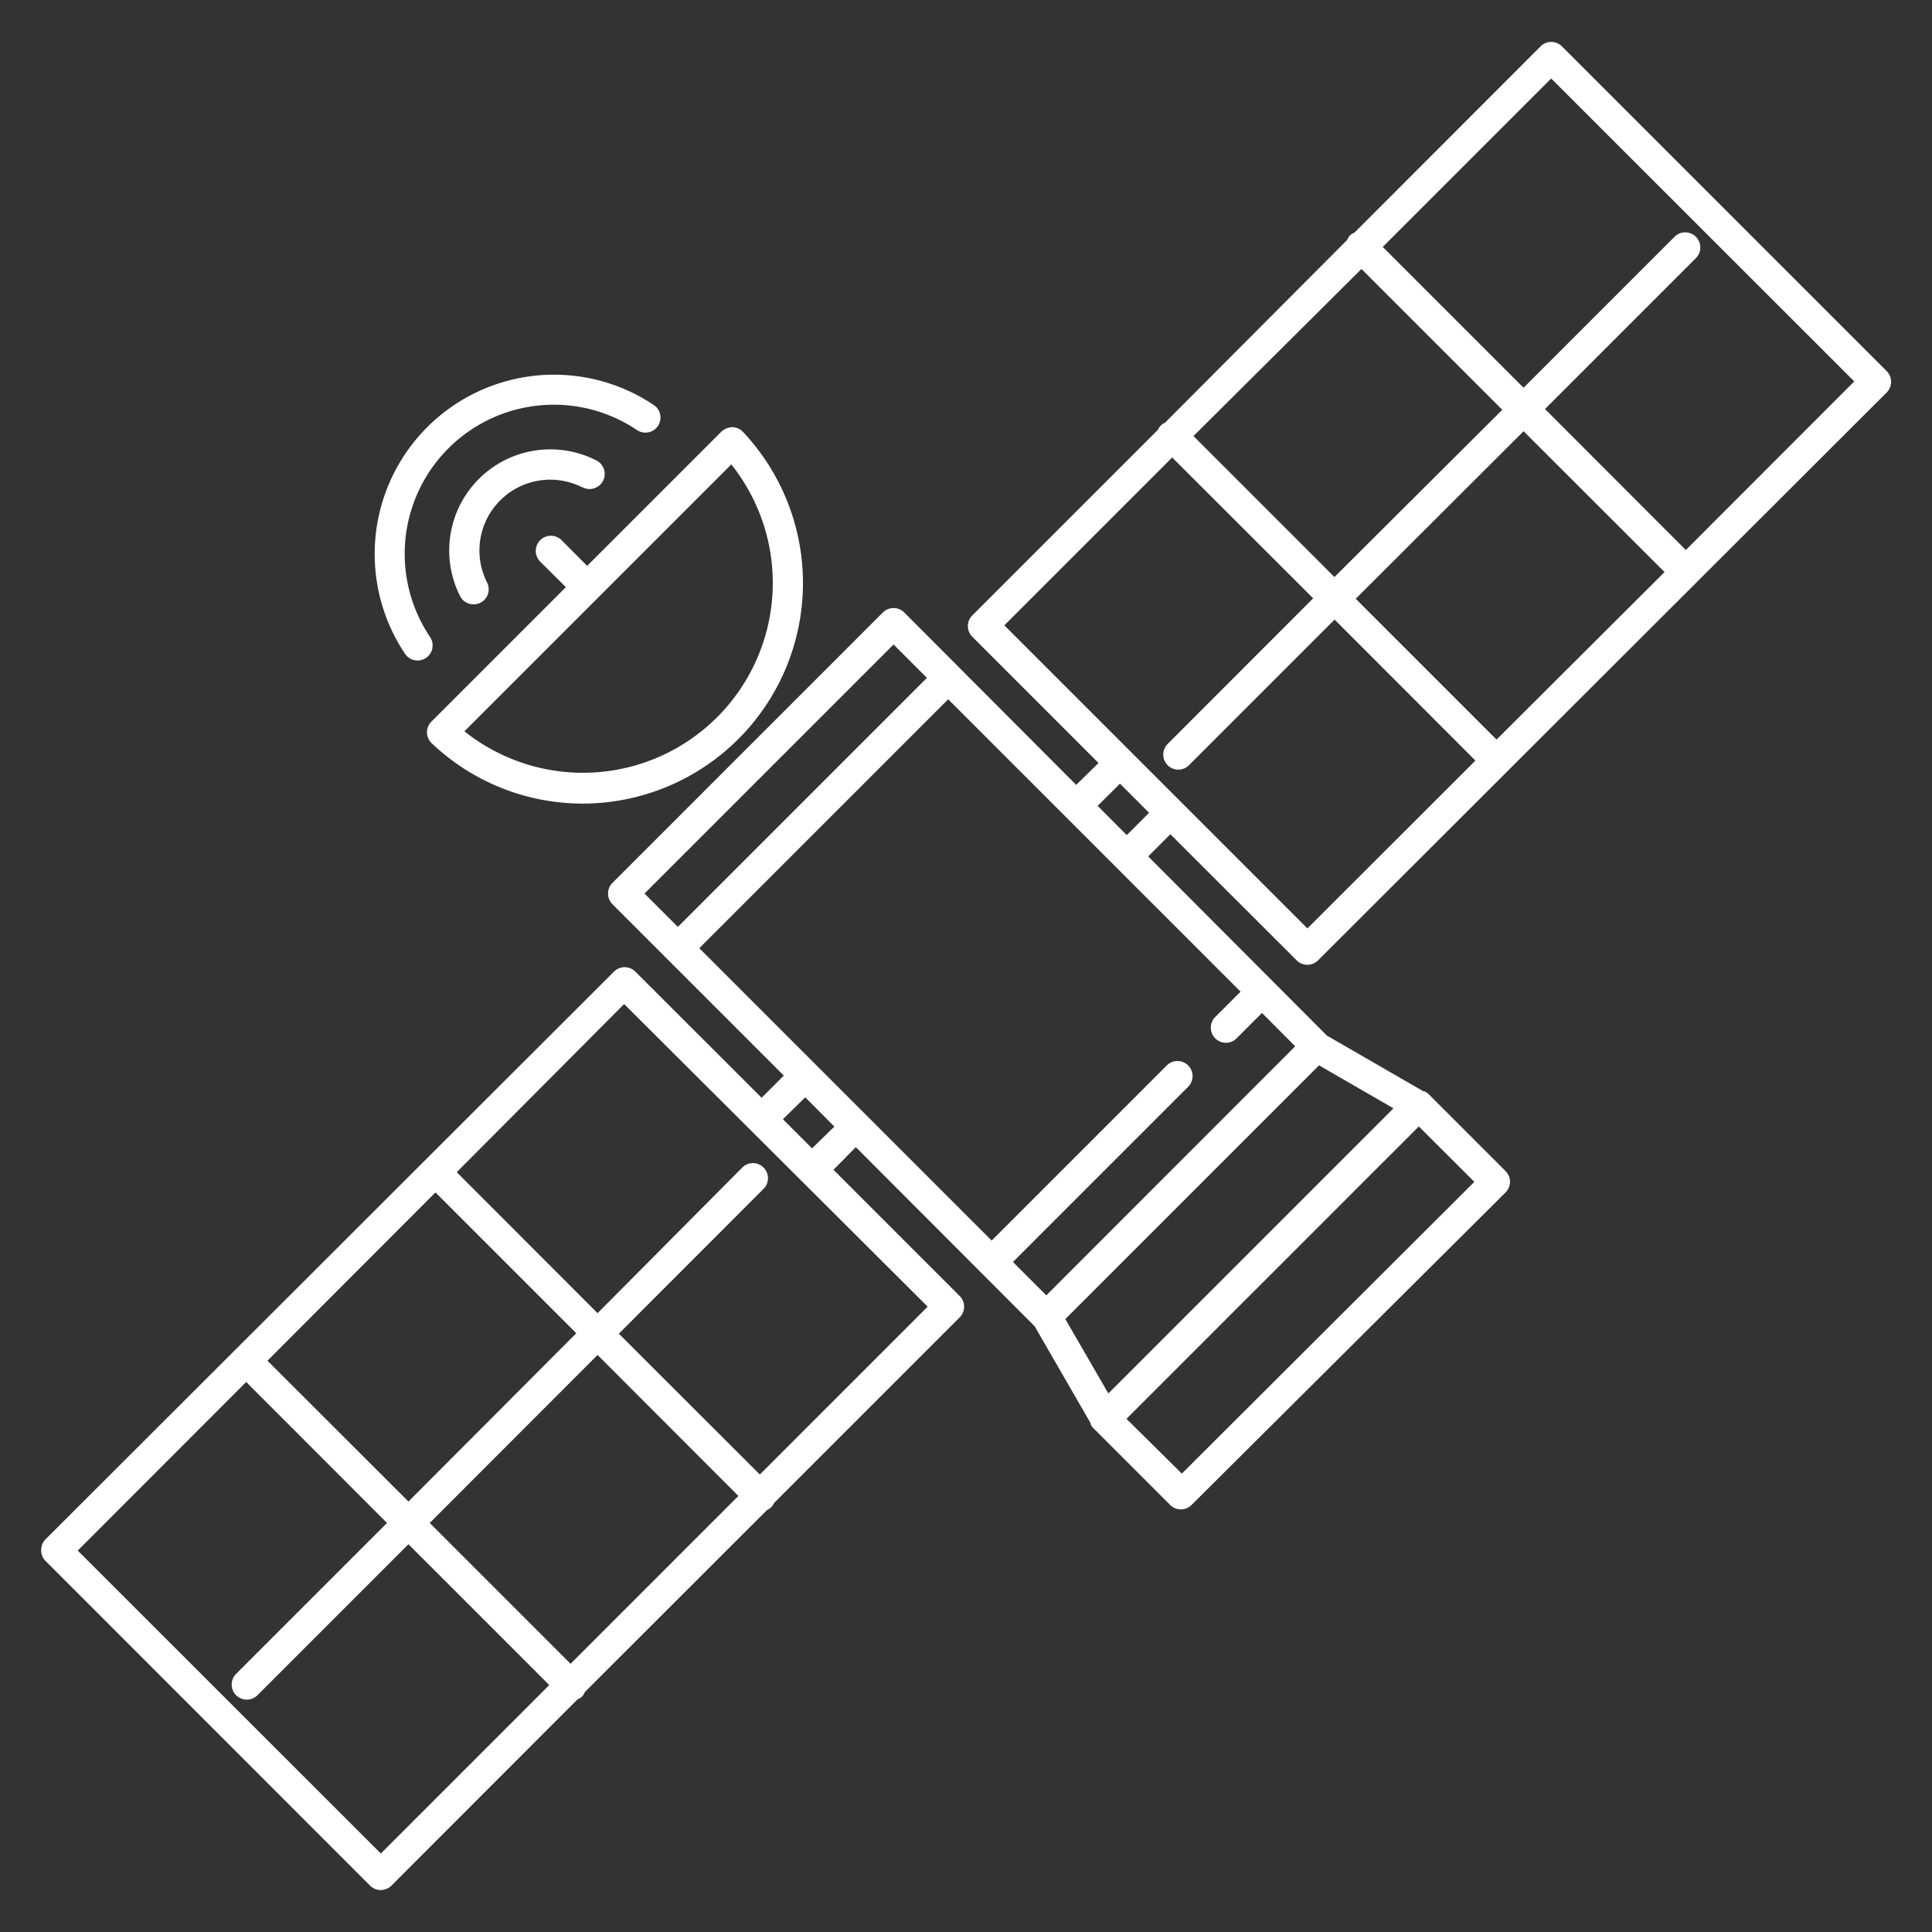 <?xml version="1.0" ?><svg  fill="#fff" data-name="Layer 1" id="Layer_1" viewBox="0 0 128 128" xmlns="http://www.w3.org/2000/svg"><rect x="0" y="0" width="128" height="128" fill="#333333" stroke="none"/><title/><path d="M38.63,53.24a14.61,14.61,0,0,0,10.6-24.62,1,1,0,0,0-.71-.32,1.15,1.15,0,0,0-.72.29l-8.9,8.9-1.69-1.7a1,1,0,0,0-1.42,1.42l1.7,1.69-8.9,8.9a1,1,0,0,0,0,1.43A14.52,14.52,0,0,0,38.63,53.24Zm9.82-22.47A12.58,12.58,0,0,1,30.77,48.45Z"/><path d="M2.73,102.73a1,1,0,0,0,.3.7l21.49,21.5a1,1,0,0,0,.71.29,1,1,0,0,0,.7-.29l12.34-12.35a.75.75,0,0,0,.47-.47l12.07-12.06a1.07,1.07,0,0,0,.28-.19.87.87,0,0,0,.19-.28l12.3-12.3a1,1,0,0,0,0-1.42L55.22,77.5,56.7,76,68.55,87.87l3.7,6.41,0,.07.06.1s0,0,0,0a1,1,0,0,0,.09.13l5.13,5.13a1,1,0,0,0,.7.29,1,1,0,0,0,.71-.29L99.75,79a1,1,0,0,0,0-1.41l-5.13-5.13a1,1,0,0,0-.13-.09s0,0,0,0l-.1-.06-.07,0-6.41-3.7L76.07,56.74l1.47-1.47,8.37,8.36a1,1,0,0,0,.71.29,1,1,0,0,0,.7-.29L125,26a1,1,0,0,0,0-1.41L103.48,3.07a1,1,0,0,0-1.41,0L89.73,15.42a.75.75,0,0,0-.47.47L77.19,28a1.07,1.07,0,0,0-.28.19.87.87,0,0,0-.19.28l-12.3,12.3a1,1,0,0,0,0,1.42l8.36,8.36L71.3,52,59.91,40.58a1,1,0,0,0-1.42,0L40.58,58.49a1,1,0,0,0,0,1.42L51.93,71.26l-1.47,1.47-8.37-8.36a1,1,0,0,0-1.41,0L3,102A1,1,0,0,0,2.73,102.73ZM28.85,79l9.33,9.33L27.06,99.48l-9.34-9.33ZM39.59,89.77l9.33,9.34L37.8,110.23l-9.33-9.33ZM78.3,97.63,74.63,94,94,74.63l3.68,3.67Zm-4.87-5.31-2.85-4.93L87.39,70.58l4.93,2.85Zm-4.11-6.5-2.21-2.21L78.72,72a1,1,0,0,0,0-1.41,1,1,0,0,0-1.42,0L65.7,82.19,46.33,62.82,62.82,46.33,82.19,65.7l-1.68,1.68a1,1,0,1,0,1.42,1.41l1.68-1.68,2.2,2.21Zm20.88-68,9.33,9.33L88.41,38.23l-9.34-9.34Zm10.74,10.75,9.34,9.33L99.15,49l-9.33-9.33ZM102.77,5.2l20.08,20.07L111.69,36.44l-9.33-9.34,10-10a1,1,0,0,0,0-1.41,1,1,0,0,0-1.42,0l-10,10-9.33-9.33ZM77.66,30.31,87,39.64l-9.64,9.65a1,1,0,0,0,0,1.41,1,1,0,0,0,1.41,0l9.65-9.65,9.33,9.34L86.62,61.51,66.54,41.43ZM74.2,51.92l1.93,1.93-1.48,1.48-1.93-1.94Zm-15-9.22,2.21,2.21-16.5,16.5L42.7,59.2Zm-5.85,30,1.93,1.94L53.8,76.08l-1.93-1.93Zm-12-6.18L61.46,86.57,50.34,97.69,41,88.36l9.64-9.65a1,1,0,0,0-1.41-1.41L39.59,87l-9.33-9.34ZM16.31,91.56l9.33,9.34-10,10a1,1,0,0,0,0,1.41,1,1,0,0,0,1.42,0l10-10,9.33,9.33L25.23,122.8,5.15,102.73Z"/><path d="M43.59,28.22a1,1,0,0,0-.28-1.39A11.88,11.88,0,0,0,26.83,43.31a1,1,0,0,0,.83.45,1,1,0,0,0,.56-.17,1,1,0,0,0,.27-1.39A9.88,9.88,0,0,1,42.2,28.49,1,1,0,0,0,43.59,28.22Z"/><path d="M38.59,32.28a1,1,0,1,0,.89-1.79,6.7,6.7,0,0,0-9,9,1,1,0,0,0,.89.55,1,1,0,0,0,.9-1.45,4.69,4.69,0,0,1,6.31-6.3Z"/></svg>